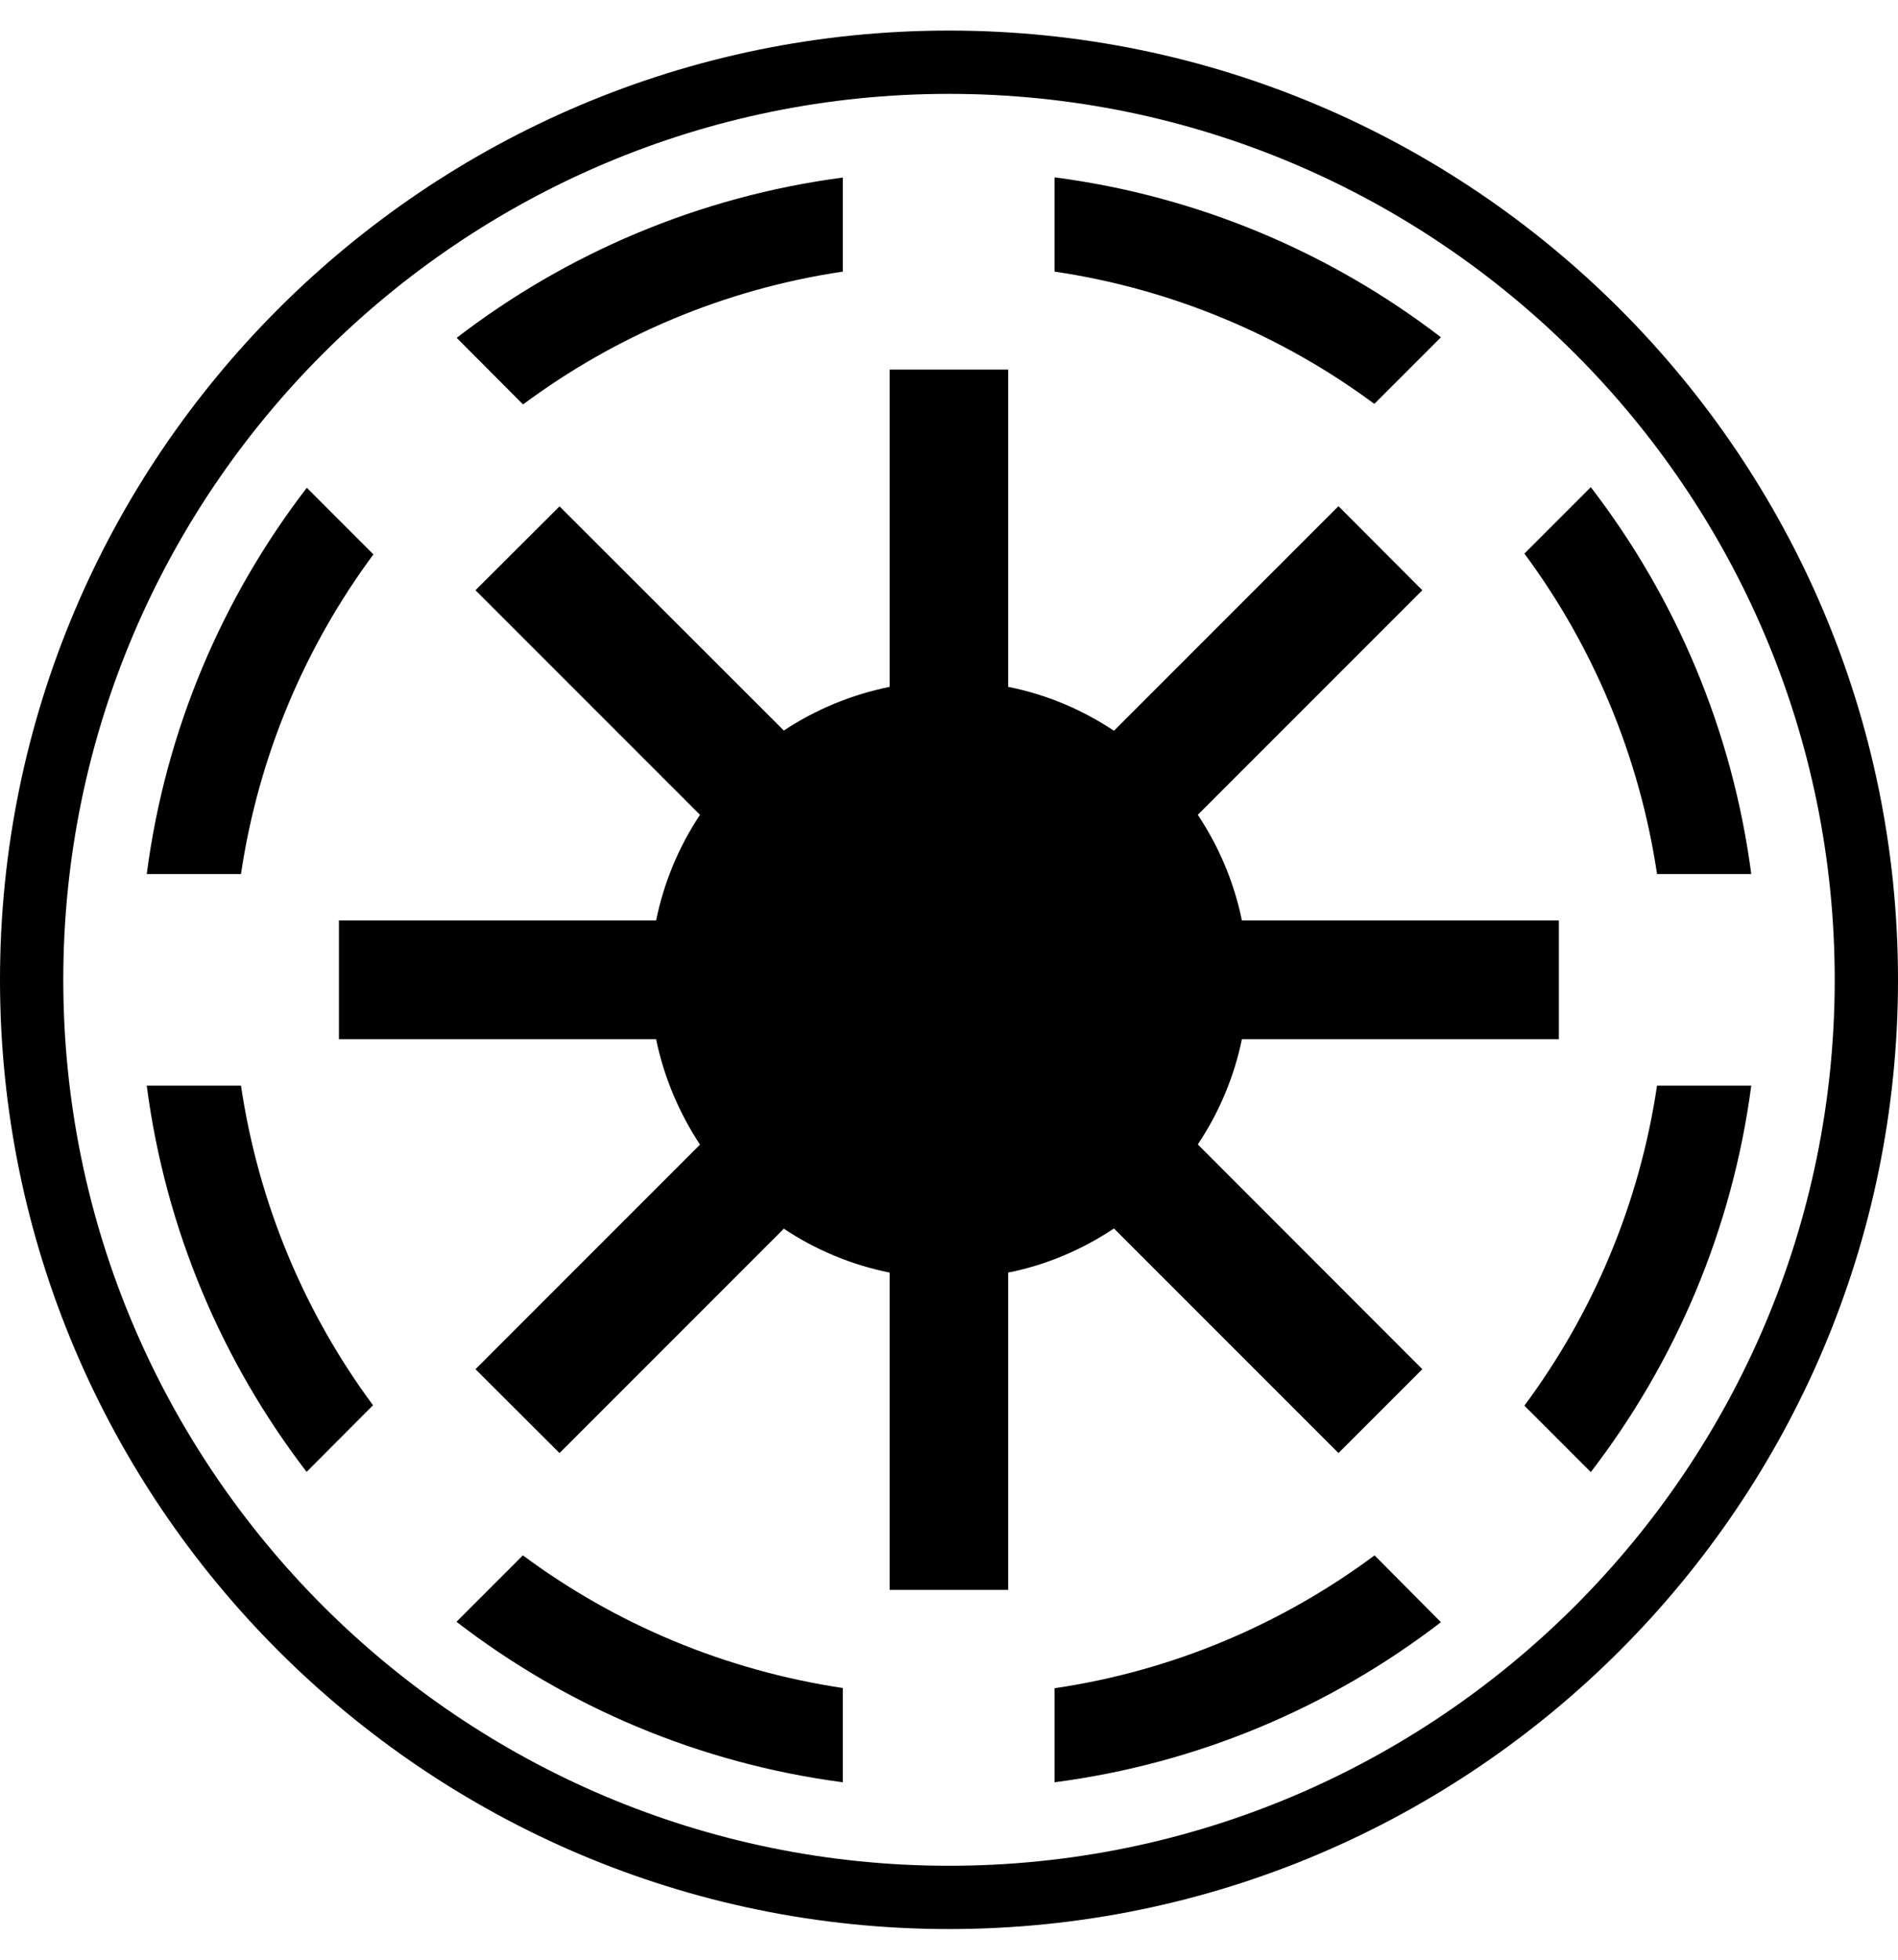 
  <svg height="1000" width="968.8" xmlns="http://www.w3.org/2000/svg">
    <path d="m484.4 984.4c-267.1 0-484.4-217.3-484.4-484.4s217.3-484.4 484.4-484.4 484.4 217.3 484.4 484.4-217.3 484.4-484.4 484.4z m0-936.5c-249.3 0-452.1 202.8-452.1 452.1s202.8 452.1 452.1 452.1 452.1-202.8 452.1-452.1-202.8-452.1-452.1-452.1z m53.9 42.6c73.6 9.6 141.1 38.6 197.2 81.6l-34 34c-46.8-34.7-102.9-58.6-163.2-67.5v-48.1z m-108.1 0.1v48c-60.5 9-116.1 32.8-163.1 67.7h-0.2l-33.8-33.9c56.1-43.1 123.6-72.1 197.1-81.8z m23.9 98h60.5v161.9c19.7 3.9 37.9 11.7 54 22.4l114.6-114.6 42.8 42.9-114.6 114.6c10.7 16.1 18.5 34.3 22.5 53.9h161.8v60.6h-161.8c-4 19.5-11.8 37.7-22.5 53.7l114.6 114.7-42.8 42.8-114.6-114.6c-16.1 10.7-34.3 18.6-54 22.5v161.9h-60.5v-161.9c-19.5-3.9-38-11.7-54-22.4l-114.5 114.5-42.9-42.8 114.6-114.6c-10.6-16.1-18.4-34.3-22.4-53.8h-161.9v-60.6h161.9c4-19.6 11.7-37.8 22.4-53.9l-114.6-114.6 42.9-42.8 114.5 114.4c16.1-10.7 34.4-18.3 54-22.3v-161.9z m357.9 60c43.2 56.2 72.2 123.7 81.9 197.4h-48.1c-9-60.4-32.9-116.6-67.7-163.5z m-655.4 0.3l34 34c-34.8 47-58.6 102.6-67.6 163.1h-48.1c9.6-73.6 38.6-141 81.7-197.1z m-81.7 305.1l48.1 0c9 60.5 32.6 116.1 67.4 163.1l-33.9 34c-43-56.1-72-123.5-81.6-197.1z m770.9 0h48.1c-9.7 73.6-38.8 141.1-81.9 197.2l-33.9-33.9c34.9-47 58.7-102.7 67.7-163.3z m-578.9 239.7c47 34.9 102.8 58.6 163.3 67.7v48.1c-73.6-9.7-141.1-38.7-197.2-81.9z m434.6 0.1h0.2l33.8 34c-56.1 43.1-123.6 72.1-197.2 81.7v-48c60.5-8.9 116.2-32.8 163.2-67.7z" />
  </svg>
